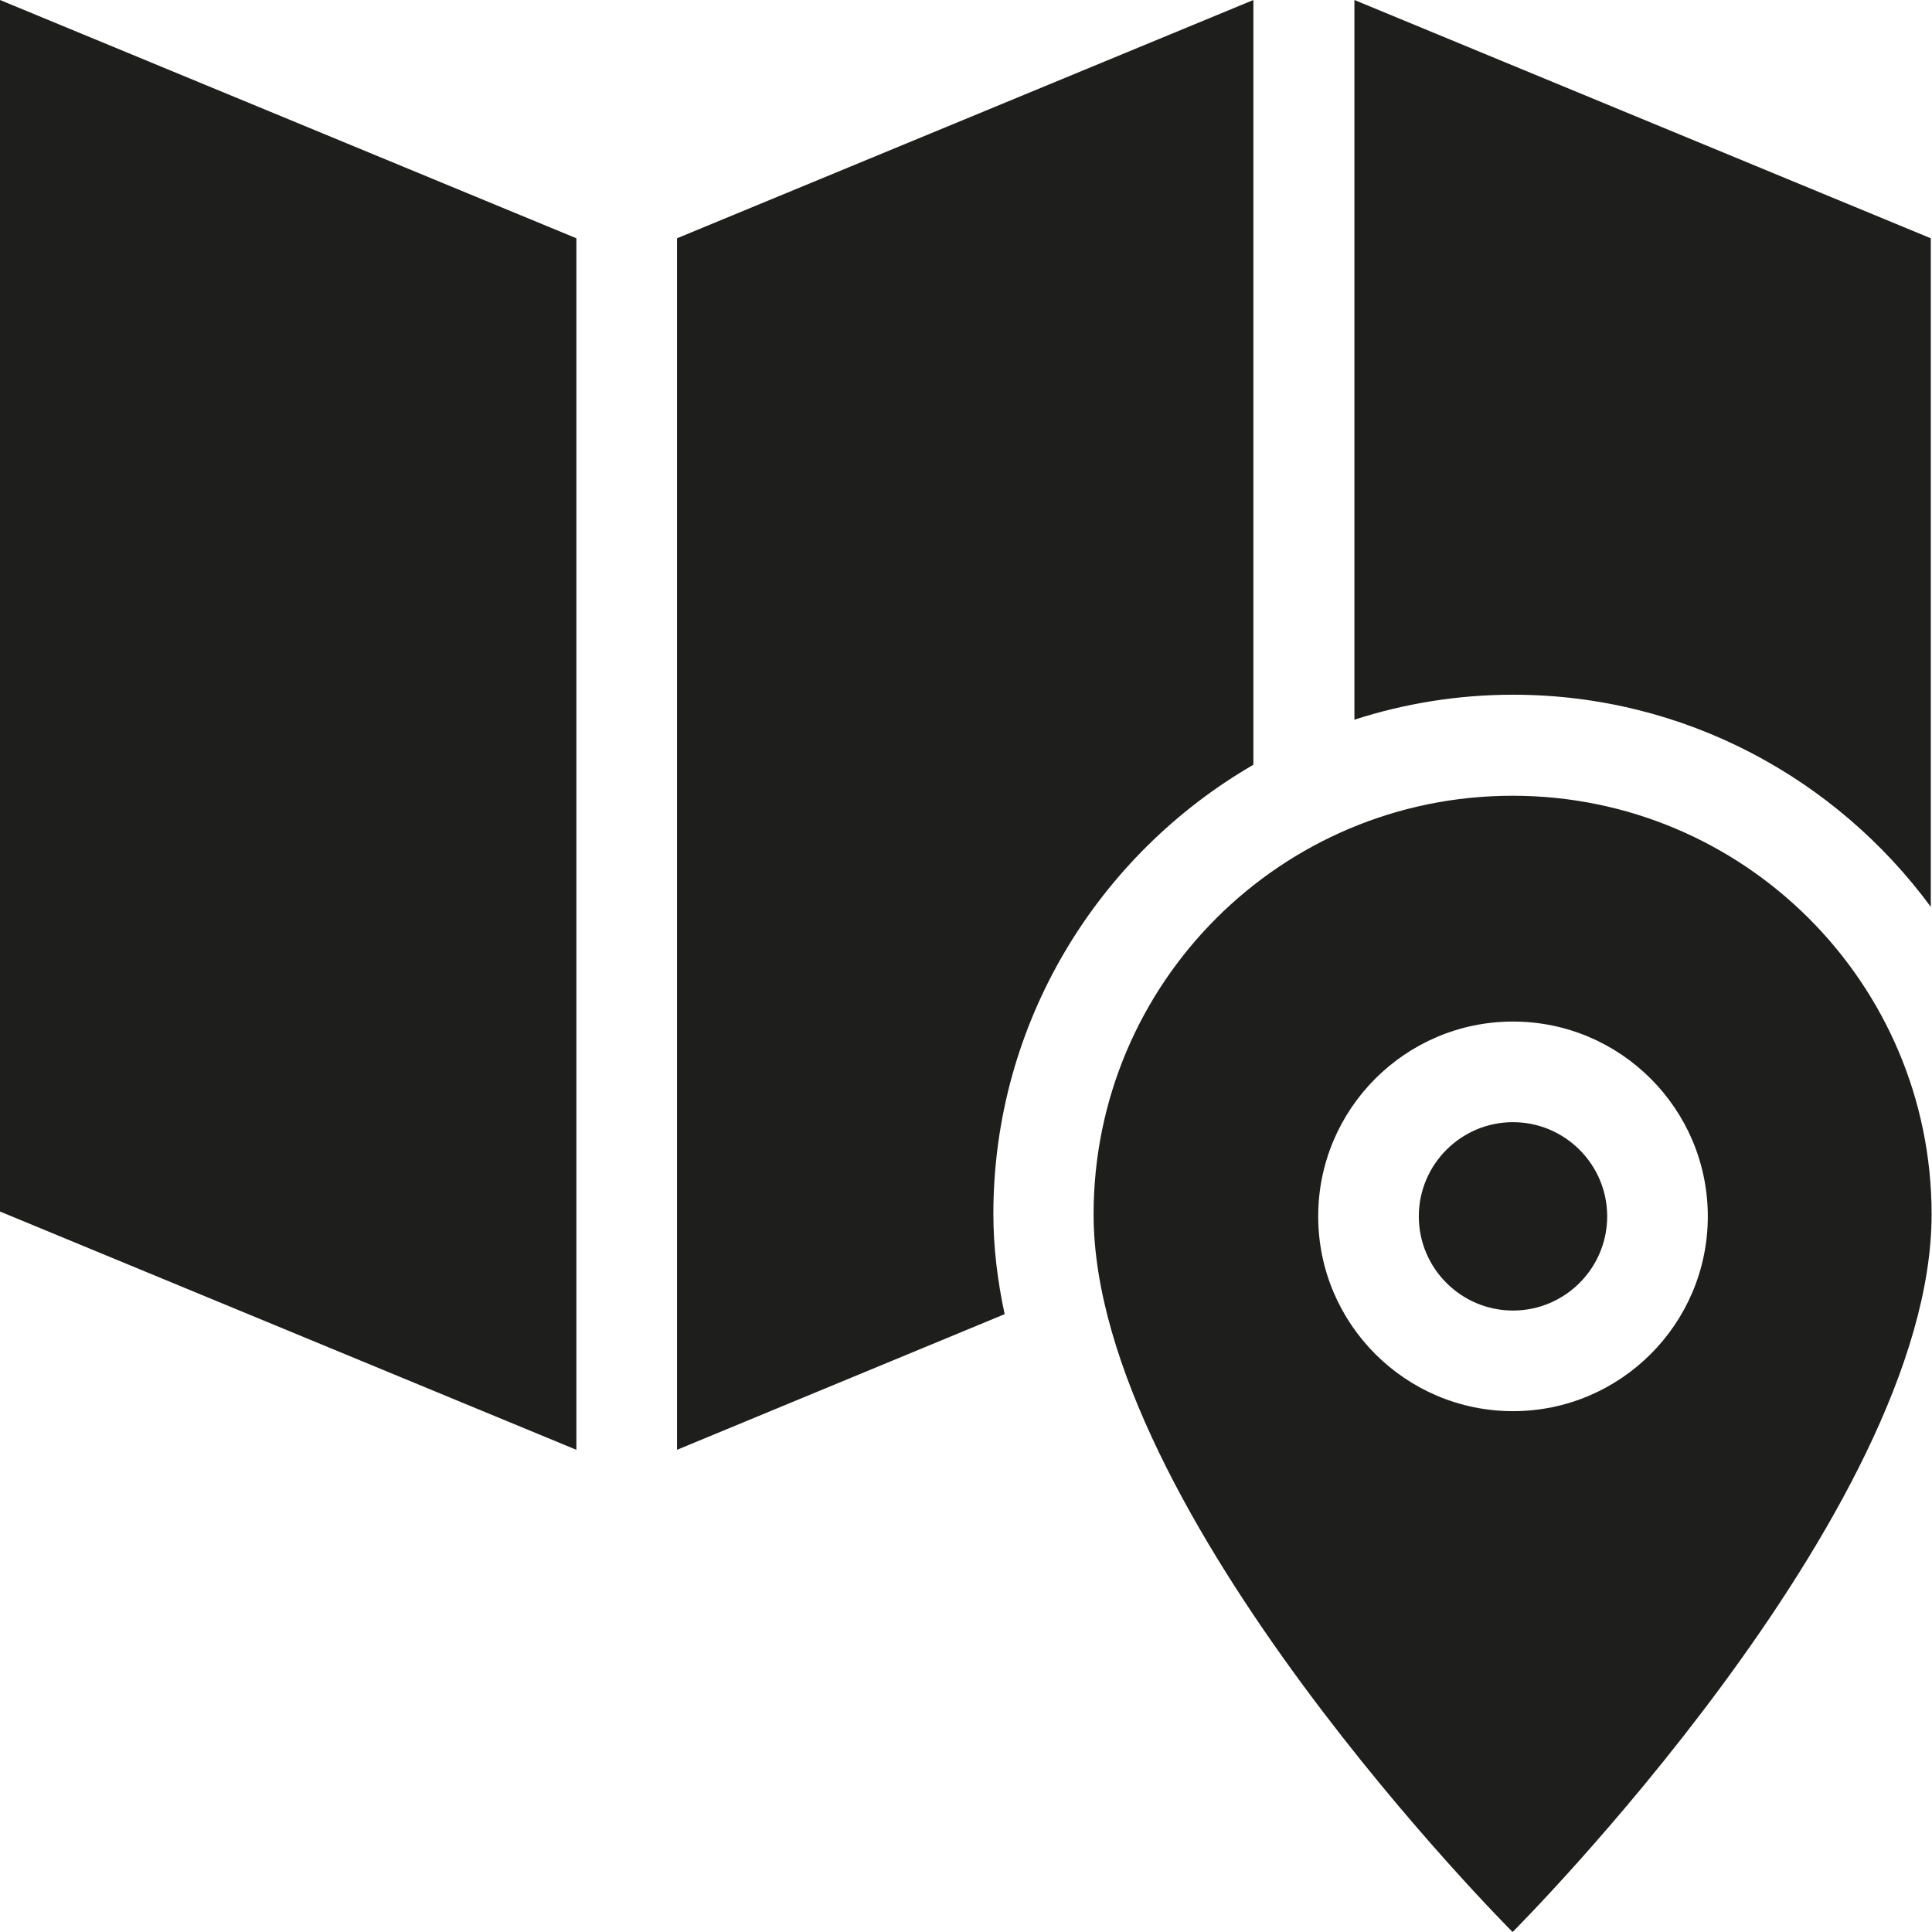 <svg viewBox="0 0 48 48" xmlns="http://www.w3.org/2000/svg">
  <path fill="#1e1e1c" d="m0 0 14.32 5.92v30.1L0 30.1zm47.97 22.53V5.92L33.65 0v17.88c1.24-.4 2.57-.62 3.94-.62 4.26 0 8.03 2.08 10.38 5.27m-16.83-3.52V0L16.82 5.92v30.1l8.14-3.37c-.18-.84-.28-1.67-.28-2.49 0-4.77 2.61-8.93 6.46-11.16Zm6.45 8.87c-1.29 0-2.34 1.05-2.34 2.34s1.05 2.34 2.34 2.34 2.34-1.05 2.34-2.34-1.05-2.34-2.34-2.34m10.4 2.29C47.99 37.6 37.58 48 37.58 48S27.17 37.6 27.17 30.17c0-5.75 4.66-10.4 10.41-10.4s10.41 4.66 10.41 10.4m-5.56.05c0-2.67-2.17-4.84-4.84-4.84s-4.84 2.17-4.84 4.84 2.17 4.84 4.84 4.84 4.84-2.17 4.84-4.84"/>
</svg>
